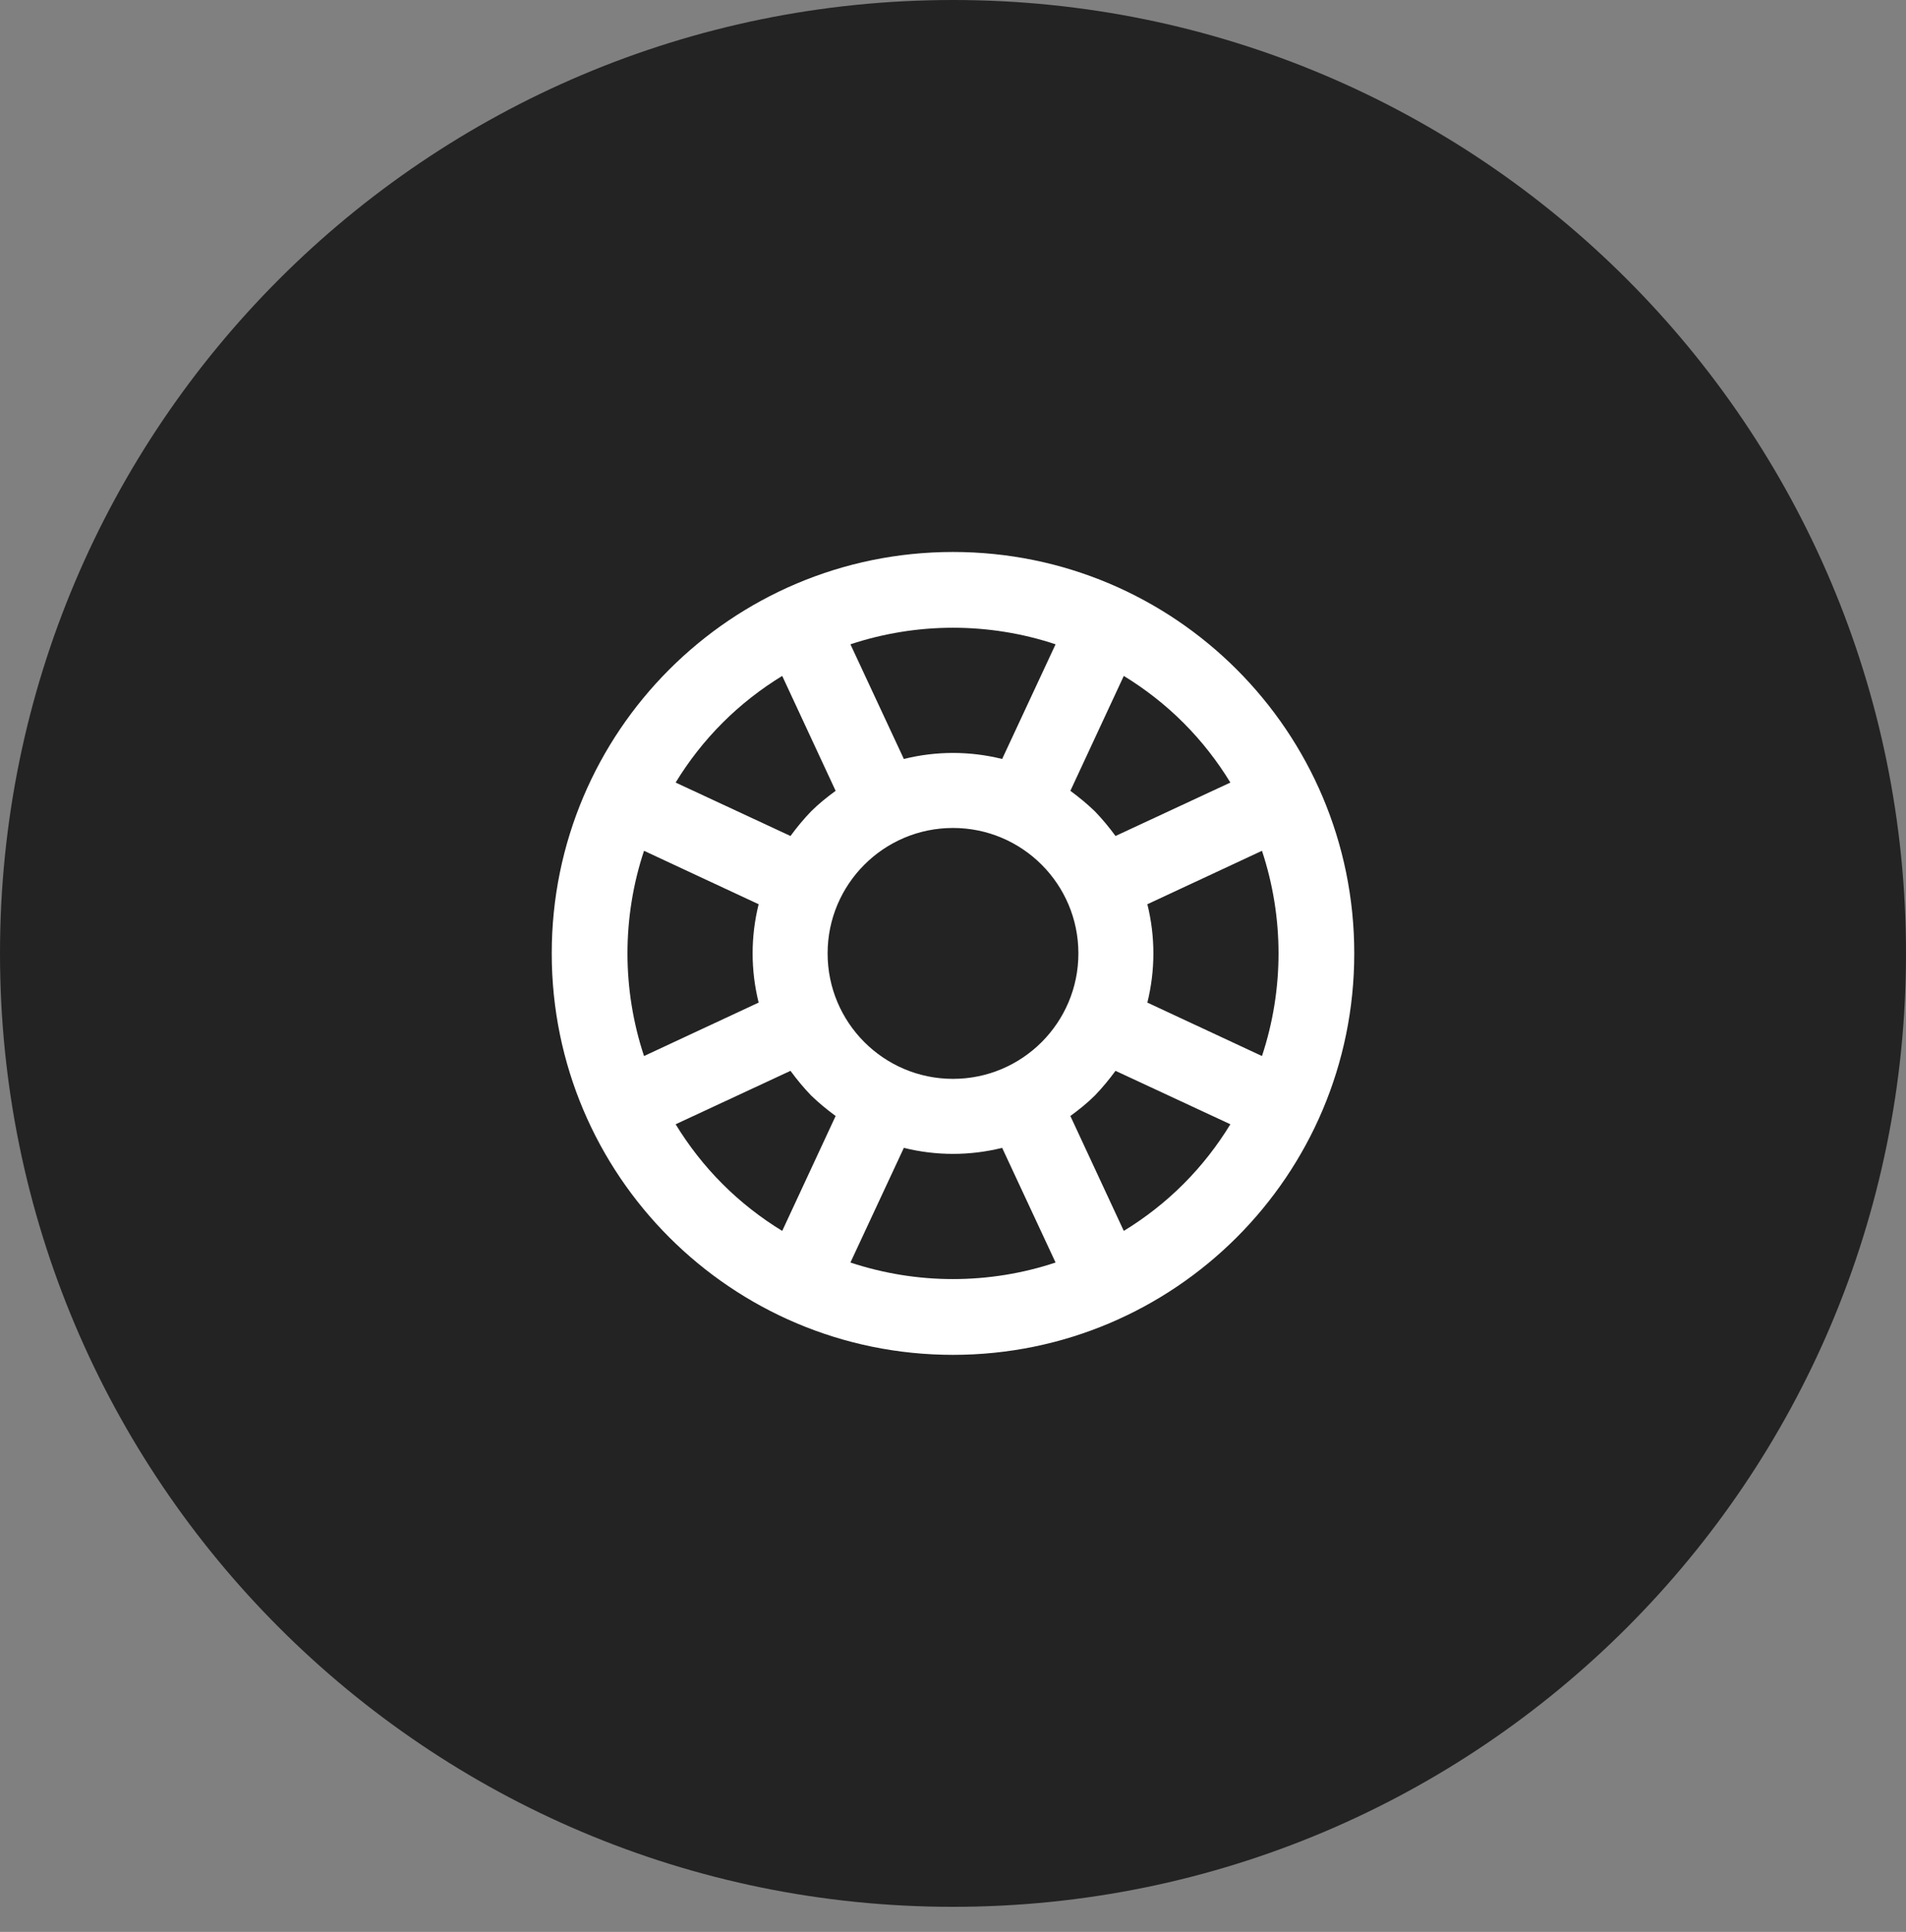<?xml version="1.0" encoding="UTF-8" standalone="no"?>
<!DOCTYPE svg PUBLIC "-//W3C//DTD SVG 1.1//EN" "http://www.w3.org/Graphics/SVG/1.1/DTD/svg11.dtd">
<svg width="100%" height="100%" viewBox="0 0 76 77" version="1.1" xmlns="http://www.w3.org/2000/svg" xmlns:xlink="http://www.w3.org/1999/xlink" xml:space="preserve" xmlns:serif="http://www.serif.com/" style="fill-rule:evenodd;clip-rule:evenodd;stroke-linejoin:round;stroke-miterlimit:2;">
    <rect x="0" y="0" width="76" height="77" fill="#808080" stroke="none"/>
    <g transform="matrix(1,0,0,1,-1345,-2492)">
        <path id="bg-ico" serif:id="bg ico" d="M1383,2492C1403.99,2492 1421,2509.01 1421,2530C1421,2550.99 1403.99,2568 1383,2568C1362.01,2568 1345,2550.99 1345,2530C1345,2509.01 1362.01,2492 1383,2492Z" style="fill:rgb(35,35,35);"/>
        <path id="Support" d="M1383,2514C1374.16,2514 1367,2521.16 1367,2530C1367,2538.84 1374.16,2546 1383,2546C1391.84,2546 1399,2538.84 1399,2530C1399,2521.16 1391.84,2514 1383,2514ZM1389.81,2518.94C1390.66,2519.46 1391.46,2520.08 1392.19,2520.81C1392.92,2521.54 1393.54,2522.34 1394.06,2523.19L1389.48,2525.32C1389.23,2524.98 1388.96,2524.65 1388.66,2524.34C1388.35,2524.04 1388.02,2523.77 1387.68,2523.52L1389.81,2518.94ZM1388,2530C1388,2532.76 1385.76,2535 1383,2535C1380.24,2535 1378,2532.76 1378,2530C1378,2527.24 1380.24,2525 1383,2525C1385.76,2525 1388,2527.24 1388,2530ZM1383,2517.02C1384.38,2517.02 1385.77,2517.24 1387.09,2517.68L1384.96,2522.25C1383.67,2521.93 1382.33,2521.93 1381.04,2522.25L1378.91,2517.68C1380.24,2517.24 1381.62,2517.02 1383,2517.02ZM1373.81,2520.81C1374.54,2520.08 1375.34,2519.46 1376.19,2518.94L1378.32,2523.52C1377.98,2523.77 1377.65,2524.03 1377.34,2524.34C1377.04,2524.65 1376.77,2524.98 1376.52,2525.32L1371.94,2523.19C1372.46,2522.34 1373.08,2521.54 1373.81,2520.81ZM1370.68,2534.09C1370.24,2532.76 1370.02,2531.38 1370.02,2530C1370.02,2528.62 1370.24,2527.23 1370.68,2525.91L1375.25,2528.04C1374.93,2529.33 1374.93,2530.67 1375.25,2531.96L1370.68,2534.09ZM1376.19,2541.06C1375.34,2540.54 1374.54,2539.92 1373.81,2539.19C1373.08,2538.46 1372.46,2537.66 1371.94,2536.81L1376.52,2534.68C1376.77,2535.02 1377.04,2535.35 1377.34,2535.66C1377.65,2535.96 1377.98,2536.23 1378.32,2536.48L1376.19,2541.06ZM1383,2542.98C1381.62,2542.98 1380.24,2542.76 1378.91,2542.32L1381.04,2537.75C1382.33,2538.07 1383.67,2538.07 1384.96,2537.75L1387.09,2542.32C1385.77,2542.76 1384.38,2542.98 1383,2542.98ZM1392.19,2539.19C1391.46,2539.92 1390.66,2540.54 1389.81,2541.06L1387.68,2536.48C1388.02,2536.23 1388.35,2535.97 1388.66,2535.66C1388.96,2535.35 1389.23,2535.02 1389.48,2534.68L1394.06,2536.81C1393.54,2537.66 1392.92,2538.46 1392.19,2539.19ZM1390.75,2531.96C1391.07,2530.67 1391.07,2529.33 1390.75,2528.04L1395.32,2525.91C1395.76,2527.24 1395.98,2528.62 1395.98,2530C1395.98,2531.38 1395.76,2532.76 1395.32,2534.09L1390.75,2531.96Z" style="fill:white;fill-rule:nonzero;"/>
    </g>
</svg>
